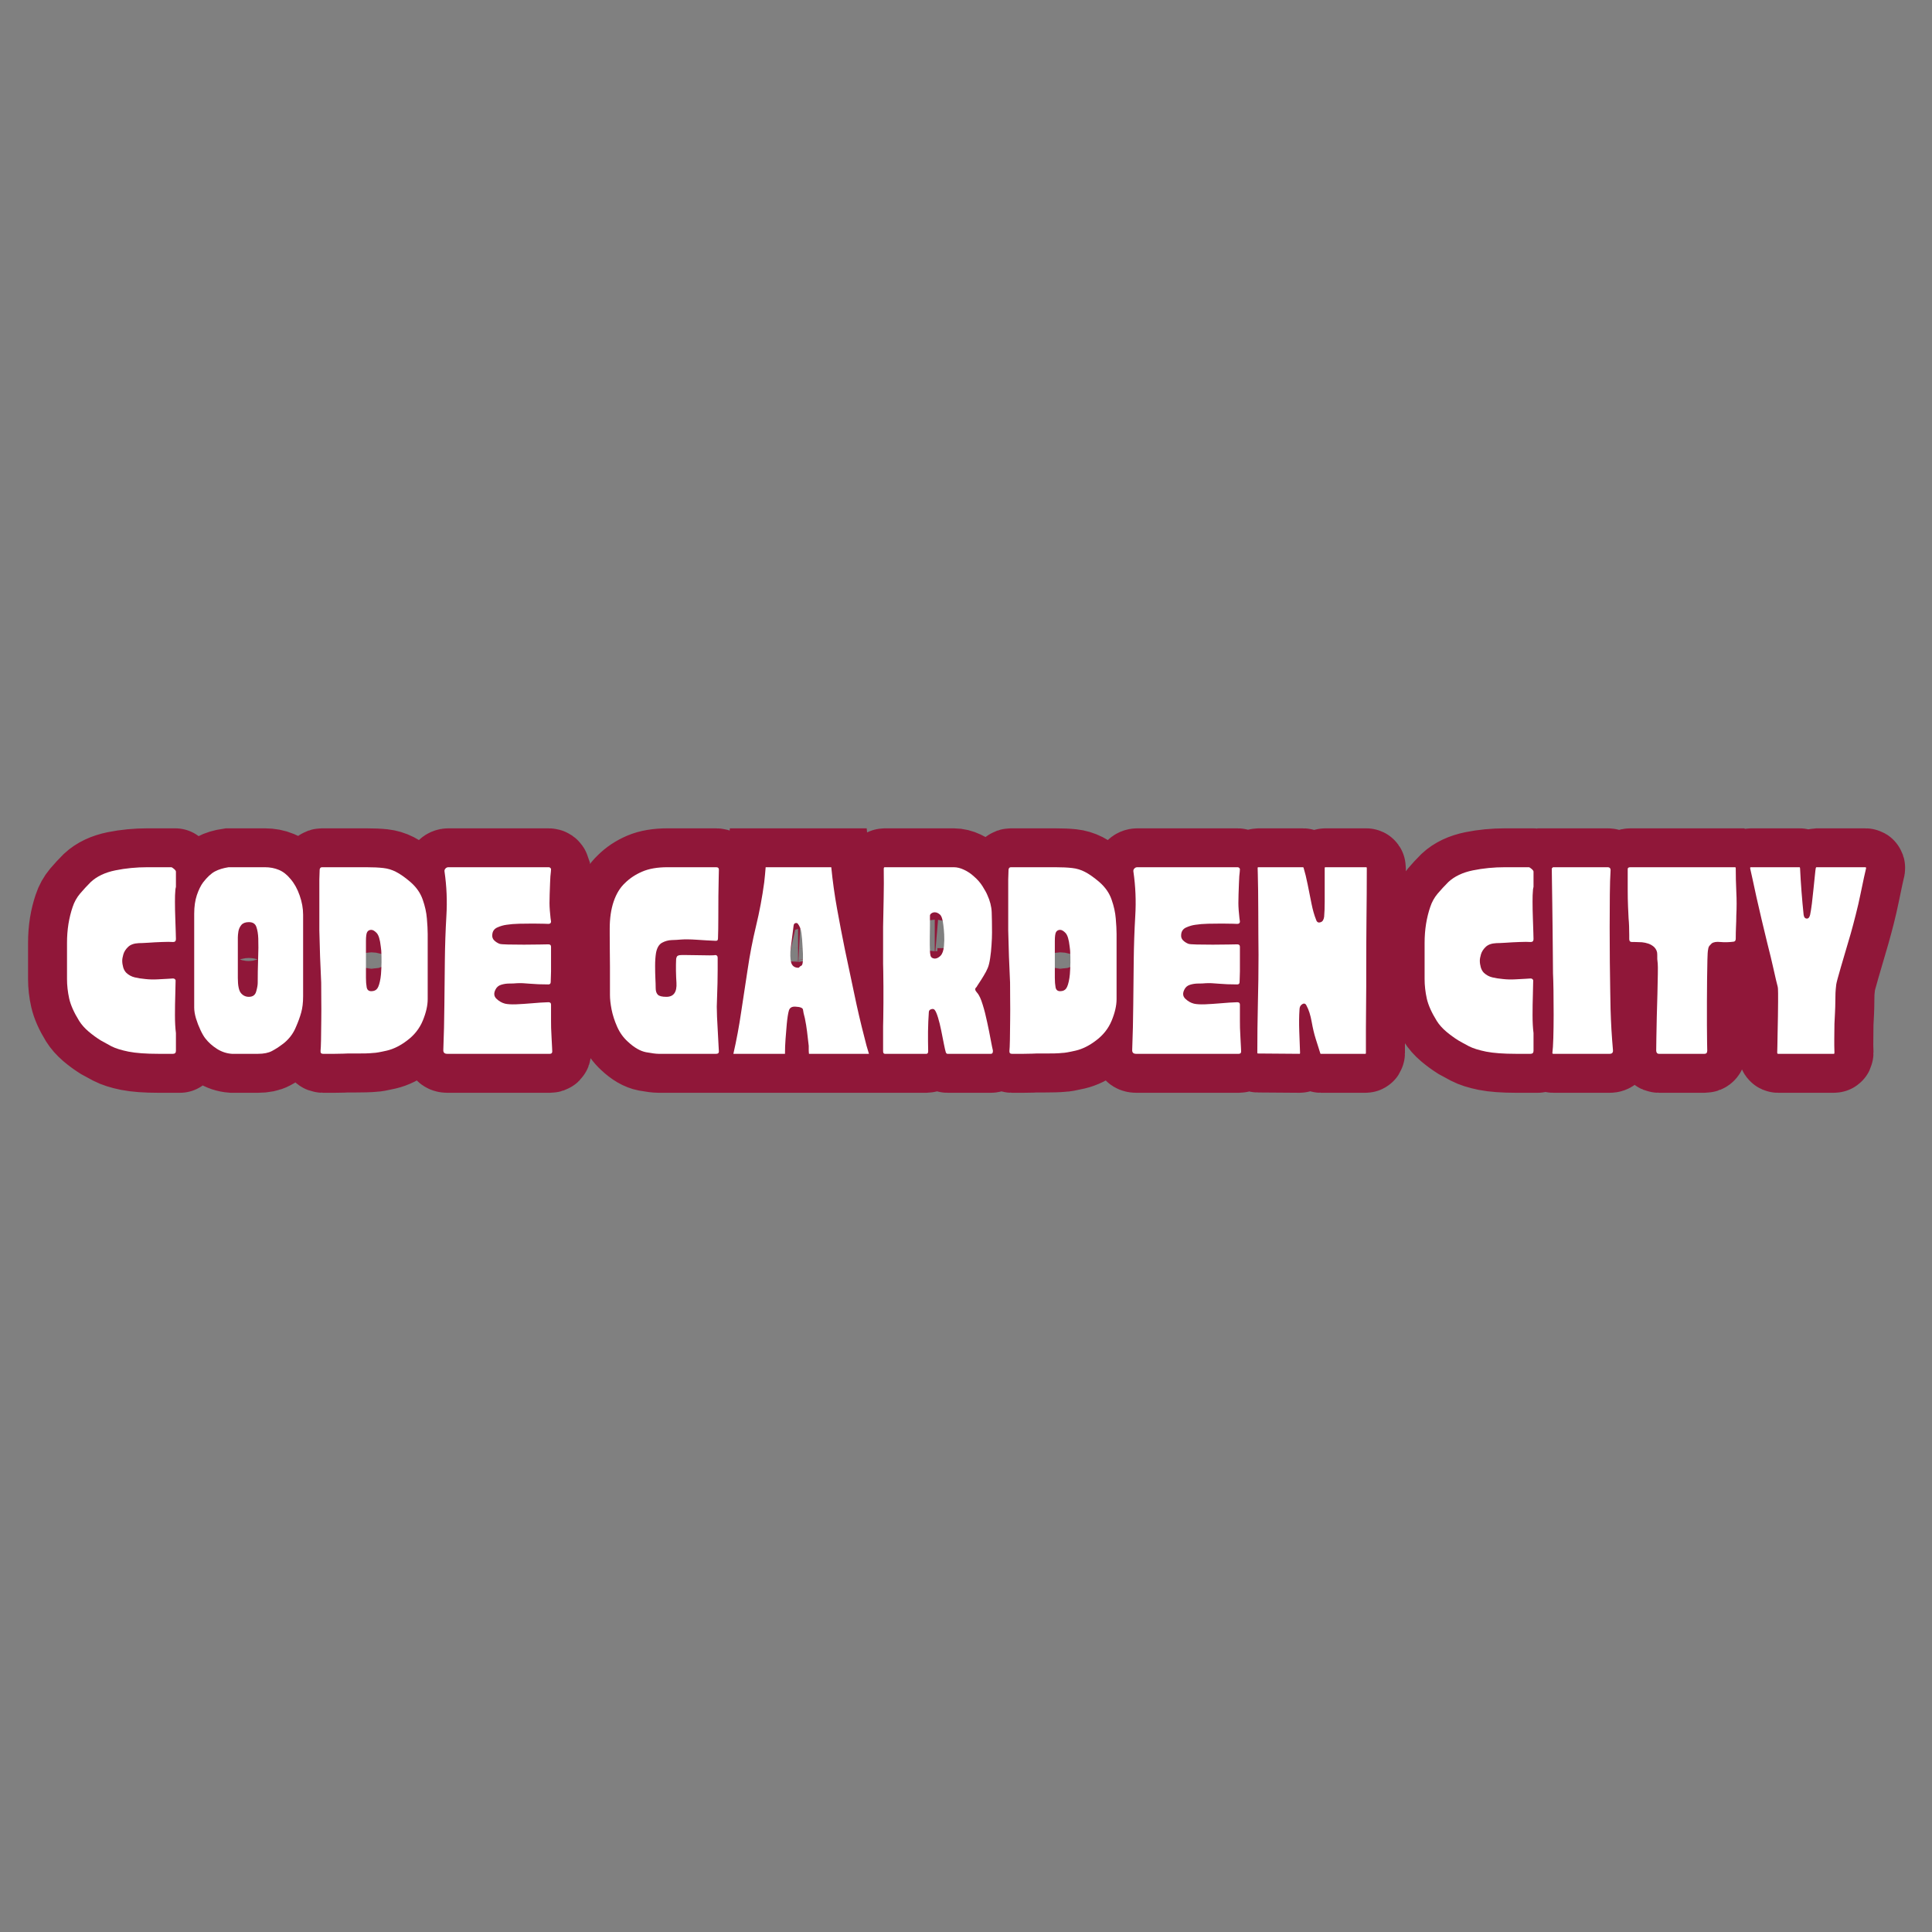<svg xmlns="http://www.w3.org/2000/svg" xmlns:xlink="http://www.w3.org/1999/xlink" width="500" zoomAndPan="magnify" viewBox="0 0 375 375" height="500" preserveAspectRatio="xMidYMid meet" version="1.0"><rect x="0" y="0" width="375" height="375" fill="#808080" stroke="none"/><defs><g/></defs><path stroke-linecap="butt" transform="matrix(1.228, 0, 0, 1.228, 11.492, 148.061)" fill="none" stroke-linejoin="miter" d="M 18.403 34.371 C 18.403 34.873 18.384 35.64 18.346 36.671 C 18.314 37.701 18.298 38.773 18.298 39.887 C 18.298 40.994 18.349 41.935 18.447 42.715 L 18.447 45.53 C 18.447 45.845 18.292 46.001 17.98 46.001 C 17.98 46.001 18.085 46.001 18.298 46.001 C 18.521 46.001 18.715 46.001 18.883 46.001 C 19.058 46.001 19.122 46.001 19.077 46.001 C 19.033 46.001 18.75 46.001 18.231 46.001 C 17.719 46.001 16.866 46.001 15.677 46.001 C 13.708 46.001 12.136 45.886 10.962 45.657 C 9.792 45.419 8.882 45.129 8.223 44.786 C 7.568 44.436 7.018 44.137 6.575 43.895 C 5.92 43.481 5.277 43.011 4.654 42.486 C 4.027 41.951 3.528 41.385 3.152 40.79 C 2.344 39.48 1.823 38.299 1.584 37.253 C 1.349 36.209 1.231 35.185 1.231 34.186 L 1.231 28.508 C 1.231 28.508 1.231 28.597 1.231 28.772 C 1.231 28.94 1.231 29.103 1.231 29.265 C 1.231 29.418 1.231 29.456 1.231 29.379 C 1.231 29.303 1.231 28.998 1.231 28.463 C 1.231 27.433 1.307 26.43 1.46 25.463 C 1.619 24.493 1.842 23.599 2.122 22.785 C 2.376 22.005 2.764 21.302 3.289 20.679 C 3.824 20.052 4.39 19.441 4.985 18.847 C 5.955 17.946 7.253 17.332 8.879 17.002 C 10.504 16.674 12.19 16.512 13.937 16.512 C 15.289 16.512 16.291 16.512 16.949 16.512 C 17.604 16.512 18.018 16.512 18.183 16.512 C 18.358 16.512 18.397 16.512 18.298 16.512 C 18.206 16.512 18.082 16.512 17.923 16.512 C 17.77 16.512 17.693 16.512 17.693 16.512 C 17.783 16.512 17.932 16.598 18.139 16.772 C 18.346 16.941 18.447 17.087 18.447 17.208 L 18.447 19.601 C 18.416 19.725 18.39 19.849 18.368 19.979 C 18.352 20.1 18.346 20.224 18.346 20.345 C 18.314 20.628 18.298 21.169 18.298 21.97 C 18.298 22.766 18.314 23.615 18.346 24.525 C 18.384 25.432 18.409 26.214 18.425 26.869 C 18.441 27.528 18.447 27.856 18.447 27.856 C 18.447 28.167 18.307 28.323 18.024 28.323 C 17.582 28.295 16.987 28.295 16.24 28.323 C 15.489 28.355 14.76 28.393 14.051 28.438 C 13.348 28.485 12.861 28.508 12.588 28.508 C 11.831 28.54 11.268 28.734 10.892 29.093 C 10.517 29.449 10.266 29.844 10.135 30.27 C 10.014 30.69 9.954 31.027 9.954 31.279 C 9.954 31.622 10.008 31.972 10.113 32.331 C 10.227 32.691 10.396 32.98 10.619 33.2 C 10.991 33.543 11.427 33.782 11.923 33.913 C 12.425 34.033 12.992 34.126 13.615 34.186 C 14.242 34.247 14.885 34.262 15.54 34.231 C 16.195 34.202 16.749 34.17 17.2 34.142 C 17.649 34.11 17.91 34.094 17.98 34.094 C 18.193 34.094 18.333 34.186 18.403 34.371 Z M 38.555 24.01 C 38.555 24.414 38.555 25.047 38.555 25.909 C 38.555 26.771 38.555 27.741 38.555 28.816 C 38.555 29.892 38.555 30.979 38.555 32.08 C 38.555 33.171 38.555 34.148 38.555 35.01 C 38.555 35.866 38.555 36.496 38.555 36.9 C 38.555 37.898 38.45 38.761 38.247 39.486 C 38.046 40.205 37.792 40.921 37.48 41.639 C 37.226 42.263 36.901 42.823 36.507 43.31 C 36.115 43.79 35.705 44.188 35.269 44.499 C 34.735 44.903 34.185 45.256 33.621 45.552 C 33.065 45.851 32.33 46.001 31.423 46.001 C 31.299 46.001 31.026 46.001 30.599 46.001 C 30.179 46.001 29.718 46.001 29.212 46.001 C 28.716 46.001 28.284 46.001 27.908 46.001 C 27.536 46.001 27.332 46.001 27.301 46.001 C 26.454 45.94 25.665 45.676 24.931 45.209 C 24.199 44.738 23.598 44.204 23.124 43.609 C 22.872 43.294 22.605 42.842 22.322 42.244 C 22.048 41.649 21.813 41.035 21.622 40.402 C 21.441 39.759 21.349 39.19 21.349 38.684 C 21.349 38.401 21.349 37.784 21.349 36.83 C 21.349 35.875 21.349 34.768 21.349 33.512 C 21.349 32.242 21.349 30.954 21.349 29.64 C 21.349 28.32 21.349 27.137 21.349 26.093 C 21.349 25.047 21.349 24.305 21.349 23.873 C 21.349 22.744 21.485 21.757 21.762 20.918 C 22.042 20.071 22.373 19.4 22.745 18.904 C 23.4 18.054 24.027 17.476 24.622 17.164 C 25.217 16.849 25.939 16.633 26.785 16.512 C 26.785 16.512 27.005 16.512 27.441 16.512 C 27.873 16.512 28.411 16.512 29.053 16.512 C 29.693 16.512 30.329 16.512 30.952 16.512 C 31.579 16.512 32.095 16.512 32.499 16.512 C 33.316 16.512 34.06 16.652 34.732 16.935 C 35.403 17.208 36.02 17.689 36.586 18.376 C 37.181 19.072 37.658 19.935 38.018 20.965 C 38.374 21.993 38.555 23.008 38.555 24.01 Z M 28.239 33.992 C 28.239 35.214 28.404 36.022 28.732 36.419 C 29.06 36.807 29.473 37.001 29.97 37.001 C 30.596 37.001 30.984 36.718 31.137 36.155 C 31.296 35.589 31.376 35.137 31.376 34.794 C 31.376 33.601 31.401 32.351 31.446 31.037 C 31.49 29.726 31.5 28.635 31.468 27.763 C 31.439 27.038 31.334 26.427 31.159 25.931 C 30.991 25.428 30.596 25.177 29.97 25.177 C 29.441 25.177 29.053 25.327 28.802 25.622 C 28.551 25.921 28.392 26.268 28.331 26.666 C 28.271 27.054 28.239 27.372 28.239 27.614 C 28.239 27.929 28.239 28.438 28.239 29.15 C 28.239 29.85 28.239 30.642 28.239 31.517 C 28.239 32.389 28.239 33.213 28.239 33.992 Z M 58.244 37.367 C 58.244 38.369 57.986 39.495 57.467 40.746 C 56.946 41.996 56.128 43.046 55.005 43.895 C 53.943 44.703 52.871 45.234 51.789 45.486 C 50.711 45.737 50.001 45.864 49.658 45.864 C 49.378 45.893 48.961 45.915 48.411 45.931 C 47.87 45.947 47.316 45.953 46.75 45.953 C 46.187 45.953 45.783 45.953 45.538 45.953 C 45.506 45.953 45.293 45.963 44.895 45.979 C 44.507 45.991 44.062 46.001 43.556 46.001 C 43.06 46.001 42.627 46.001 42.252 46.001 C 41.877 46.001 41.692 46.001 41.692 46.001 C 41.409 46.001 41.282 45.845 41.313 45.53 C 41.345 45.279 41.368 44.703 41.383 43.803 C 41.396 42.893 41.412 41.856 41.428 40.688 C 41.444 39.514 41.444 38.388 41.428 37.31 C 41.412 36.228 41.406 35.373 41.406 34.746 C 41.345 33.372 41.291 32.001 41.243 30.626 C 41.199 29.246 41.161 27.868 41.129 26.494 L 41.129 18.433 C 41.129 18.182 41.139 17.921 41.154 17.657 C 41.167 17.39 41.177 17.129 41.177 16.877 C 41.205 16.633 41.329 16.512 41.543 16.512 L 47.552 16.512 C 47.552 16.512 47.456 16.512 47.265 16.512 C 47.084 16.512 46.935 16.512 46.82 16.512 C 46.712 16.512 46.766 16.512 46.979 16.512 C 47.202 16.512 47.72 16.512 48.538 16.512 C 49.629 16.512 50.526 16.55 51.226 16.626 C 51.929 16.703 52.6 16.903 53.243 17.231 C 53.882 17.561 54.642 18.099 55.52 18.847 C 56.459 19.661 57.108 20.587 57.467 21.617 C 57.824 22.648 58.043 23.647 58.119 24.614 C 58.202 25.584 58.244 26.399 58.244 27.054 C 58.244 27.277 58.244 27.728 58.244 28.415 C 58.244 29.103 58.244 29.907 58.244 30.833 C 58.244 31.756 58.244 32.678 58.244 33.601 C 58.244 34.517 58.244 35.322 58.244 36.018 C 58.244 36.706 58.244 37.154 58.244 37.367 Z M 50.781 34.049 C 50.851 33.696 50.898 33.194 50.93 32.538 C 50.959 31.88 50.968 31.224 50.952 30.569 C 50.936 29.911 50.895 29.398 50.825 29.023 C 50.704 27.932 50.488 27.223 50.173 26.895 C 49.861 26.564 49.578 26.402 49.327 26.402 C 49.053 26.402 48.843 26.513 48.697 26.733 C 48.56 26.946 48.49 27.433 48.49 28.186 L 48.49 33.992 C 48.49 34.555 48.528 35.051 48.605 35.481 C 48.681 35.901 48.923 36.111 49.327 36.111 C 49.769 36.111 50.09 35.961 50.287 35.662 C 50.494 35.366 50.66 34.825 50.781 34.049 Z M 77.738 38.217 C 77.738 38.621 77.738 39.066 77.738 39.556 C 77.738 40.036 77.738 40.447 77.738 40.79 C 77.738 41.045 77.744 41.42 77.76 41.926 C 77.776 42.422 77.798 42.96 77.83 43.539 C 77.868 44.118 77.893 44.611 77.909 45.015 C 77.925 45.419 77.932 45.622 77.932 45.622 C 77.932 45.874 77.808 46.001 77.553 46.001 L 61.332 46.001 C 60.89 46.001 60.683 45.781 60.715 45.349 C 60.814 42.998 60.871 40.644 60.887 38.283 C 60.903 35.926 60.925 33.559 60.954 31.186 C 60.986 28.874 61.068 26.545 61.208 24.204 C 61.351 21.853 61.253 19.521 60.909 17.208 C 60.878 17.017 60.925 16.855 61.046 16.715 C 61.17 16.578 61.326 16.512 61.517 16.512 L 77.359 16.512 C 77.55 16.512 77.677 16.601 77.738 16.785 C 77.738 16.817 77.731 16.957 77.715 17.208 C 77.699 17.46 77.677 17.714 77.645 17.965 C 77.645 18.118 77.629 18.474 77.601 19.041 C 77.569 19.604 77.547 20.192 77.531 20.803 C 77.515 21.407 77.509 21.866 77.509 22.177 C 77.509 22.489 77.524 22.877 77.553 23.332 C 77.585 23.784 77.623 24.188 77.668 24.547 C 77.715 24.907 77.738 25.085 77.738 25.085 C 77.738 25.336 77.598 25.463 77.314 25.463 C 77.314 25.463 77.089 25.454 76.637 25.441 C 76.188 25.425 75.609 25.416 74.897 25.416 C 74.197 25.416 73.472 25.425 72.724 25.441 C 71.977 25.454 71.305 25.508 70.707 25.6 C 70.236 25.661 69.747 25.804 69.244 26.023 C 68.748 26.246 68.484 26.637 68.452 27.203 C 68.423 27.547 68.525 27.837 68.764 28.072 C 68.999 28.301 69.273 28.476 69.587 28.6 C 69.74 28.667 70.189 28.711 70.936 28.724 C 71.693 28.74 72.536 28.75 73.468 28.75 C 74.407 28.75 75.24 28.74 75.975 28.724 C 76.713 28.711 77.162 28.702 77.314 28.702 C 77.598 28.702 77.738 28.826 77.738 29.068 L 77.738 32.961 C 77.738 33.305 77.731 33.601 77.715 33.855 C 77.699 34.107 77.693 34.374 77.693 34.654 C 77.693 34.908 77.566 35.032 77.314 35.032 C 76.223 35.032 75.253 34.994 74.407 34.918 C 73.567 34.835 72.88 34.806 72.346 34.838 C 72.002 34.87 71.601 34.883 71.143 34.883 C 70.695 34.883 70.265 34.95 69.861 35.08 C 69.457 35.201 69.158 35.449 68.967 35.824 C 68.655 36.419 68.7 36.909 69.107 37.3 C 69.517 37.689 69.972 37.949 70.469 38.077 C 70.879 38.169 71.468 38.201 72.231 38.169 C 72.994 38.14 73.831 38.086 74.738 38.01 C 75.648 37.927 76.503 37.87 77.314 37.838 C 77.598 37.838 77.738 37.962 77.738 38.217 Z M 103.941 38.547 C 103.941 38.859 103.957 39.39 103.988 40.138 C 104.017 40.886 104.055 41.684 104.103 42.53 C 104.154 43.37 104.198 44.095 104.227 44.706 C 104.259 45.317 104.275 45.622 104.275 45.622 C 104.275 45.874 104.132 46.001 103.848 46.001 C 103.848 46.001 103.575 46.001 103.024 46.001 C 102.484 46.001 101.806 46.001 100.989 46.001 C 100.181 46.001 99.334 46.001 98.46 46.001 C 97.582 46.001 96.799 46.001 96.112 46.001 C 95.425 46.001 94.97 46.001 94.75 46.001 C 94.343 46.001 93.681 45.915 92.756 45.75 C 91.833 45.571 90.873 45.015 89.874 44.076 C 89.155 43.421 88.595 42.632 88.191 41.706 C 87.784 40.784 87.494 39.88 87.319 38.993 C 87.151 38.102 87.068 37.342 87.068 36.715 C 87.068 36.372 87.068 35.789 87.068 34.965 C 87.068 34.132 87.068 33.225 87.068 32.239 C 87.068 31.256 87.055 30.302 87.033 29.379 C 87.017 28.454 87.011 27.697 87.011 27.098 C 87.011 26.504 87.011 26.208 87.011 26.208 C 87.011 24.582 87.221 23.154 87.64 21.926 C 88.067 20.688 88.671 19.712 89.447 18.996 C 90.204 18.239 91.111 17.638 92.174 17.186 C 93.233 16.734 94.563 16.512 96.156 16.512 C 96.156 16.512 96.414 16.512 96.923 16.512 C 97.442 16.512 98.084 16.512 98.848 16.512 C 99.617 16.512 100.384 16.512 101.148 16.512 C 101.921 16.512 102.56 16.512 103.072 16.512 C 103.591 16.512 103.848 16.512 103.848 16.512 C 104.132 16.512 104.275 16.633 104.275 16.877 C 104.275 16.877 104.265 17.278 104.249 18.08 C 104.236 18.872 104.221 19.858 104.205 21.032 C 104.189 22.2 104.182 23.396 104.182 24.614 C 104.182 25.836 104.167 26.885 104.135 27.763 C 104.135 28.046 103.995 28.167 103.712 28.129 C 102.865 28.101 101.892 28.046 100.795 27.97 C 99.703 27.894 98.829 27.887 98.173 27.948 C 97.83 27.976 97.381 27.999 96.834 28.015 C 96.29 28.031 95.775 28.171 95.288 28.438 C 94.808 28.705 94.486 29.246 94.324 30.054 C 94.235 30.649 94.187 31.323 94.187 32.08 C 94.187 32.828 94.203 33.464 94.235 33.992 C 94.264 34.616 94.28 35.16 94.28 35.618 C 94.28 36.066 94.391 36.41 94.61 36.648 C 94.833 36.884 95.288 37.001 95.975 37.001 C 97.127 37.001 97.658 36.251 97.566 34.746 C 97.534 34.282 97.512 33.674 97.496 32.926 C 97.48 32.172 97.489 31.543 97.518 31.037 C 97.518 30.948 97.556 30.817 97.632 30.649 C 97.709 30.474 97.954 30.385 98.367 30.385 C 98.396 30.385 98.676 30.385 99.201 30.385 C 99.735 30.385 100.34 30.394 101.011 30.407 C 101.682 30.423 102.28 30.432 102.808 30.432 C 103.343 30.432 103.629 30.416 103.667 30.385 C 103.941 30.385 104.077 30.528 104.077 30.808 C 104.077 31.123 104.077 31.441 104.077 31.772 C 104.077 32.099 104.077 32.421 104.077 32.732 C 104.077 33.54 104.071 34.227 104.055 34.794 C 104.039 35.357 104.027 35.923 104.011 36.486 C 103.995 37.043 103.972 37.73 103.941 38.547 Z M 127.284 43.424 C 127.383 43.86 127.494 44.289 127.615 44.719 C 127.739 45.139 127.863 45.565 127.993 46.001 L 118.517 46.001 C 118.485 45.778 118.469 45.568 118.469 45.371 C 118.469 45.164 118.469 44.951 118.469 44.728 C 118.377 43.86 118.294 43.103 118.218 42.463 C 118.141 41.821 118.024 41.124 117.861 40.367 C 117.709 39.779 117.613 39.336 117.575 39.041 C 117.546 38.741 117.142 38.579 116.363 38.547 C 115.797 38.516 115.45 38.726 115.323 39.177 C 115.199 39.626 115.094 40.338 115.001 41.305 C 114.941 42.091 114.877 42.88 114.817 43.666 C 114.757 44.442 114.725 45.221 114.725 46.001 L 106.565 46.001 C 107.061 43.809 107.472 41.601 107.799 39.371 C 108.127 37.135 108.467 34.908 108.817 32.688 C 109.161 30.375 109.606 28.085 110.147 25.816 C 110.697 23.552 111.127 21.245 111.442 18.904 C 111.531 18.086 111.607 17.288 111.671 16.512 L 122.041 16.512 C 122.254 18.723 122.557 20.911 122.945 23.071 C 123.342 25.231 123.759 27.372 124.192 29.494 C 124.698 31.803 125.191 34.135 125.671 36.486 C 126.158 38.831 126.695 41.143 127.284 43.424 Z M 116.077 25.75 C 115.924 27.022 115.784 28.158 115.654 29.15 C 115.53 30.133 115.539 30.916 115.676 31.495 C 115.822 32.067 116.191 32.37 116.786 32.401 C 116.818 32.401 116.834 32.401 116.834 32.401 C 116.894 32.401 116.955 32.363 117.015 32.287 C 117.085 32.211 117.149 32.157 117.209 32.125 C 117.394 32.087 117.499 31.873 117.531 31.485 C 117.562 31.094 117.569 30.645 117.553 30.133 C 117.537 29.615 117.515 29.169 117.486 28.794 C 117.454 28.167 117.4 27.544 117.324 26.917 C 117.247 26.29 117.053 25.791 116.742 25.416 C 116.643 25.327 116.516 25.301 116.363 25.349 C 116.21 25.393 116.115 25.527 116.077 25.75 Z M 145.989 38.261 C 146.244 39.079 146.476 39.995 146.689 41.01 C 146.912 42.024 147.096 42.953 147.249 43.803 C 147.411 44.642 147.519 45.202 147.583 45.486 C 147.611 45.829 147.506 46.001 147.261 46.001 L 140.416 46.001 C 140.285 46.001 140.19 45.905 140.129 45.715 C 140.069 45.501 139.973 45.072 139.843 44.433 C 139.722 43.79 139.579 43.087 139.42 42.327 C 139.267 41.554 139.095 40.863 138.905 40.253 C 138.72 39.642 138.548 39.247 138.389 39.063 C 138.268 38.904 138.081 38.866 137.829 38.948 C 137.575 39.025 137.451 39.19 137.451 39.441 C 137.39 40.408 137.352 41.417 137.336 42.463 C 137.32 43.507 137.327 44.547 137.359 45.578 C 137.359 45.858 137.266 46.001 137.085 46.001 L 130.513 46.001 C 130.331 46.001 130.239 45.858 130.239 45.578 L 130.239 41.639 C 130.239 41.487 130.246 41.073 130.261 40.402 C 130.277 39.721 130.284 38.932 130.284 38.032 C 130.284 37.125 130.284 36.216 130.284 35.309 C 130.284 34.399 130.277 33.617 130.261 32.961 C 130.246 32.306 130.239 31.915 130.239 31.794 L 130.239 25.931 C 130.268 24.43 130.3 22.906 130.331 21.363 C 130.36 19.814 130.36 18.29 130.331 16.785 C 130.331 16.601 130.376 16.512 130.468 16.512 L 141.399 16.512 C 141.927 16.512 142.471 16.645 143.037 16.912 C 143.603 17.17 144.115 17.523 144.583 17.965 C 145.146 18.43 145.61 18.952 145.967 19.534 C 146.326 20.113 146.568 20.558 146.689 20.873 C 147.131 21.802 147.366 22.715 147.398 23.609 C 147.43 24.503 147.443 25.575 147.443 26.825 C 147.443 27.382 147.421 28.031 147.376 28.772 C 147.328 29.503 147.258 30.197 147.16 30.855 C 147.067 31.511 146.943 32.026 146.791 32.401 C 146.632 32.774 146.409 33.197 146.129 33.671 C 145.846 34.135 145.585 34.542 145.35 34.883 C 145.121 35.226 145.006 35.414 145.006 35.446 C 144.974 35.446 144.962 35.446 144.962 35.446 C 144.962 35.446 144.962 35.462 144.962 35.49 C 144.707 35.681 144.745 35.958 145.076 36.314 C 145.404 36.674 145.709 37.323 145.989 38.261 Z M 139.843 28.979 C 139.913 28.32 139.926 27.722 139.888 27.181 C 139.859 26.631 139.811 26.103 139.751 25.6 C 139.659 24.76 139.48 24.223 139.213 23.987 C 138.946 23.749 138.672 23.631 138.389 23.631 C 138.205 23.631 138.033 23.688 137.874 23.803 C 137.721 23.911 137.645 24.026 137.645 24.146 C 137.645 24.337 137.645 24.573 137.645 24.856 C 137.645 25.139 137.645 25.416 137.645 25.692 C 137.645 26.195 137.639 26.863 137.623 27.697 C 137.607 28.52 137.613 29.198 137.645 29.732 C 137.645 29.946 137.677 30.194 137.737 30.477 C 137.798 30.76 138.014 30.916 138.389 30.948 C 138.701 30.948 139.006 30.798 139.305 30.499 C 139.601 30.203 139.783 29.694 139.843 28.979 Z M 167.134 37.367 C 167.134 38.369 166.876 39.495 166.358 40.746 C 165.836 41.996 165.019 43.046 163.896 43.895 C 162.833 44.703 161.761 45.234 160.68 45.486 C 159.601 45.737 158.892 45.864 158.548 45.864 C 158.268 45.893 157.852 45.915 157.301 45.931 C 156.76 45.947 156.207 45.953 155.641 45.953 C 155.078 45.953 154.674 45.953 154.429 45.953 C 154.397 45.953 154.184 45.963 153.786 45.979 C 153.398 45.991 152.953 46.001 152.447 46.001 C 151.95 46.001 151.518 46.001 151.142 46.001 C 150.767 46.001 150.583 46.001 150.583 46.001 C 150.299 46.001 150.172 45.845 150.204 45.53 C 150.236 45.279 150.258 44.703 150.274 43.803 C 150.287 42.893 150.303 41.856 150.319 40.688 C 150.334 39.514 150.334 38.388 150.319 37.31 C 150.303 36.228 150.296 35.373 150.296 34.746 C 150.236 33.372 150.182 32.001 150.134 30.626 C 150.09 29.246 150.051 27.868 150.02 26.494 L 150.02 18.433 C 150.02 18.182 150.029 17.921 150.045 17.657 C 150.058 17.39 150.067 17.129 150.067 16.877 C 150.096 16.633 150.22 16.512 150.433 16.512 L 156.442 16.512 C 156.442 16.512 156.347 16.512 156.156 16.512 C 155.975 16.512 155.825 16.512 155.711 16.512 C 155.602 16.512 155.657 16.512 155.87 16.512 C 156.092 16.512 156.611 16.512 157.428 16.512 C 158.52 16.512 159.417 16.55 160.116 16.626 C 160.82 16.703 161.491 16.903 162.133 17.231 C 162.773 17.561 163.533 18.099 164.411 18.847 C 165.349 19.661 165.998 20.587 166.358 21.617 C 166.714 22.648 166.934 23.647 167.01 24.614 C 167.093 25.584 167.134 26.399 167.134 27.054 C 167.134 27.277 167.134 27.728 167.134 28.415 C 167.134 29.103 167.134 29.907 167.134 30.833 C 167.134 31.756 167.134 32.678 167.134 33.601 C 167.134 34.517 167.134 35.322 167.134 36.018 C 167.134 36.706 167.134 37.154 167.134 37.367 Z M 159.671 34.049 C 159.741 33.696 159.789 33.194 159.821 32.538 C 159.849 31.88 159.859 31.224 159.843 30.569 C 159.827 29.911 159.786 29.398 159.716 29.023 C 159.595 27.932 159.378 27.223 159.064 26.895 C 158.752 26.564 158.469 26.402 158.217 26.402 C 157.944 26.402 157.734 26.513 157.587 26.733 C 157.451 26.946 157.381 27.433 157.381 28.186 L 157.381 33.992 C 157.381 34.555 157.419 35.051 157.495 35.481 C 157.572 35.901 157.813 36.111 158.217 36.111 C 158.66 36.111 158.981 35.961 159.178 35.662 C 159.385 35.366 159.55 34.825 159.671 34.049 Z M 186.628 38.217 C 186.628 38.621 186.628 39.066 186.628 39.556 C 186.628 40.036 186.628 40.447 186.628 40.79 C 186.628 41.045 186.634 41.42 186.65 41.926 C 186.666 42.422 186.689 42.96 186.72 43.539 C 186.759 44.118 186.784 44.611 186.8 45.015 C 186.816 45.419 186.822 45.622 186.822 45.622 C 186.822 45.874 186.698 46.001 186.444 46.001 L 170.223 46.001 C 169.781 46.001 169.574 45.781 169.606 45.349 C 169.704 42.998 169.762 40.644 169.778 38.283 C 169.794 35.926 169.816 33.559 169.844 31.186 C 169.876 28.874 169.959 26.545 170.099 24.204 C 170.242 21.853 170.143 19.521 169.8 17.208 C 169.768 17.017 169.816 16.855 169.937 16.715 C 170.061 16.578 170.217 16.512 170.407 16.512 L 186.25 16.512 C 186.44 16.512 186.568 16.601 186.628 16.785 C 186.628 16.817 186.622 16.957 186.606 17.208 C 186.59 17.46 186.568 17.714 186.536 17.965 C 186.536 18.118 186.52 18.474 186.491 19.041 C 186.46 19.604 186.437 20.192 186.421 20.803 C 186.405 21.407 186.399 21.866 186.399 22.177 C 186.399 22.489 186.415 22.877 186.444 23.332 C 186.475 23.784 186.514 24.188 186.558 24.547 C 186.606 24.907 186.628 25.085 186.628 25.085 C 186.628 25.336 186.488 25.463 186.205 25.463 C 186.205 25.463 185.979 25.454 185.527 25.441 C 185.079 25.425 184.5 25.416 183.787 25.416 C 183.088 25.416 182.362 25.425 181.615 25.441 C 180.867 25.454 180.196 25.508 179.598 25.6 C 179.127 25.661 178.637 25.804 178.134 26.023 C 177.638 26.246 177.374 26.637 177.342 27.203 C 177.314 27.547 177.416 27.837 177.654 28.072 C 177.89 28.301 178.163 28.476 178.478 28.6 C 178.631 28.667 179.079 28.711 179.827 28.724 C 180.584 28.74 181.427 28.75 182.359 28.75 C 183.297 28.75 184.131 28.74 184.866 28.724 C 185.604 28.711 186.052 28.702 186.205 28.702 C 186.488 28.702 186.628 28.826 186.628 29.068 L 186.628 32.961 C 186.628 33.305 186.622 33.601 186.606 33.855 C 186.59 34.107 186.584 34.374 186.584 34.654 C 186.584 34.908 186.456 35.032 186.205 35.032 C 185.114 35.032 184.144 34.994 183.297 34.918 C 182.458 34.835 181.771 34.806 181.236 34.838 C 180.893 34.87 180.492 34.883 180.034 34.883 C 179.585 34.883 179.156 34.95 178.752 35.08 C 178.348 35.201 178.049 35.449 177.858 35.824 C 177.546 36.419 177.59 36.909 177.998 37.3 C 178.408 37.689 178.863 37.949 179.359 38.077 C 179.77 38.169 180.358 38.201 181.122 38.169 C 181.885 38.14 182.722 38.086 183.628 38.01 C 184.538 37.927 185.394 37.87 186.205 37.838 C 186.488 37.838 186.628 37.962 186.628 38.217 Z M 206.603 32.596 C 206.603 33.343 206.603 34.256 206.603 35.331 C 206.603 36.407 206.593 37.533 206.58 38.706 C 206.564 39.884 206.555 40.987 206.555 42.015 C 206.555 43.046 206.555 43.914 206.555 44.614 C 206.555 45.317 206.555 45.734 206.555 45.864 C 206.555 45.953 206.526 46.001 206.466 46.001 L 199.423 46.001 C 199.362 46.001 199.334 45.969 199.334 45.909 C 199.21 45.533 199.092 45.161 198.977 44.786 C 198.869 44.404 198.755 44.029 198.634 43.653 C 198.382 42.874 198.16 41.964 197.969 40.917 C 197.788 39.864 197.524 39.025 197.18 38.398 C 197.021 38.054 196.792 37.972 196.493 38.147 C 196.197 38.315 196.047 38.605 196.047 39.018 C 195.987 40.017 195.978 41.159 196.025 42.441 C 196.07 43.723 196.108 44.862 196.14 45.864 C 196.14 45.953 196.108 46.001 196.047 46.001 L 189.488 45.953 C 189.428 45.953 189.396 45.925 189.396 45.864 C 189.396 43.268 189.428 40.688 189.488 38.124 C 189.548 35.56 189.58 32.98 189.58 30.385 C 189.58 29.507 189.571 28.476 189.555 27.296 C 189.542 26.103 189.533 24.891 189.533 23.653 C 189.533 22.419 189.526 21.261 189.51 20.186 C 189.494 19.111 189.478 18.242 189.466 17.587 C 189.45 16.932 189.44 16.601 189.44 16.601 C 189.44 16.54 189.472 16.512 189.533 16.512 L 196.607 16.512 C 196.639 16.512 196.674 16.54 196.712 16.601 C 196.925 17.32 197.129 18.185 197.329 19.2 C 197.536 20.214 197.74 21.232 197.947 22.247 C 198.153 23.262 198.398 24.115 198.678 24.811 C 198.802 25.215 199.05 25.336 199.423 25.177 C 199.706 25.085 199.878 24.805 199.938 24.34 C 200.002 23.685 200.03 22.887 200.03 21.948 C 200.03 21.01 200.03 20.055 200.03 19.085 C 200.03 18.118 200.03 17.304 200.03 16.648 C 200.03 16.556 200.065 16.512 200.135 16.512 L 206.603 16.512 C 206.663 16.512 206.695 16.556 206.695 16.648 C 206.695 16.677 206.695 16.709 206.695 16.741 C 206.695 19.397 206.679 22.044 206.647 24.684 C 206.618 27.324 206.603 29.962 206.603 32.596 Z M 232.996 34.371 C 232.996 34.873 232.977 35.64 232.939 36.671 C 232.907 37.701 232.892 38.773 232.892 39.887 C 232.892 40.994 232.942 41.935 233.041 42.715 L 233.041 45.53 C 233.041 45.845 232.885 46.001 232.573 46.001 C 232.573 46.001 232.678 46.001 232.892 46.001 C 233.114 46.001 233.308 46.001 233.477 46.001 C 233.652 46.001 233.715 46.001 233.671 46.001 C 233.626 46.001 233.343 46.001 232.825 46.001 C 232.313 46.001 231.46 46.001 230.27 46.001 C 228.301 46.001 226.73 45.886 225.556 45.657 C 224.388 45.419 223.475 45.129 222.82 44.786 C 222.162 44.436 221.611 44.137 221.169 43.895 C 220.514 43.481 219.871 43.011 219.248 42.486 C 218.621 41.951 218.121 41.385 217.746 40.79 C 216.938 39.48 216.416 38.299 216.178 37.253 C 215.942 36.209 215.825 35.185 215.825 34.186 L 215.825 28.508 C 215.825 28.508 215.825 28.597 215.825 28.772 C 215.825 28.94 215.825 29.103 215.825 29.265 C 215.825 29.418 215.825 29.456 215.825 29.379 C 215.825 29.303 215.825 28.998 215.825 28.463 C 215.825 27.433 215.901 26.43 216.054 25.463 C 216.213 24.493 216.435 23.599 216.715 22.785 C 216.97 22.005 217.358 21.302 217.886 20.679 C 218.417 20.052 218.984 19.441 219.578 18.847 C 220.549 17.946 221.847 17.332 223.472 17.002 C 225.098 16.674 226.784 16.512 228.53 16.512 C 229.882 16.512 230.884 16.512 231.543 16.512 C 232.198 16.512 232.612 16.512 232.777 16.512 C 232.955 16.512 232.993 16.512 232.892 16.512 C 232.802 16.512 232.675 16.512 232.516 16.512 C 232.363 16.512 232.287 16.512 232.287 16.512 C 232.376 16.512 232.526 16.598 232.732 16.772 C 232.939 16.941 233.041 17.087 233.041 17.208 L 233.041 19.601 C 233.009 19.725 232.984 19.849 232.961 19.979 C 232.946 20.1 232.939 20.224 232.939 20.345 C 232.907 20.628 232.892 21.169 232.892 21.97 C 232.892 22.766 232.907 23.615 232.939 24.525 C 232.977 25.432 233.003 26.214 233.019 26.869 C 233.035 27.528 233.041 27.856 233.041 27.856 C 233.041 28.167 232.901 28.323 232.618 28.323 C 232.176 28.295 231.581 28.295 230.833 28.323 C 230.083 28.355 229.354 28.393 228.645 28.438 C 227.945 28.485 227.455 28.508 227.181 28.508 C 226.424 28.54 225.861 28.734 225.486 29.093 C 225.11 29.449 224.859 29.844 224.729 30.27 C 224.608 30.69 224.547 31.027 224.547 31.279 C 224.547 31.622 224.601 31.972 224.706 32.331 C 224.821 32.691 224.99 32.98 225.212 33.2 C 225.584 33.543 226.02 33.782 226.516 33.913 C 227.019 34.033 227.585 34.126 228.209 34.186 C 228.836 34.247 229.478 34.262 230.133 34.231 C 230.789 34.202 231.342 34.17 231.794 34.142 C 232.243 34.11 232.503 34.094 232.573 34.094 C 232.787 34.094 232.927 34.186 232.996 34.371 Z M 236.127 16.512 L 244.757 16.512 C 245.101 16.512 245.257 16.696 245.228 17.072 C 245.158 17.978 245.117 19.232 245.101 20.825 C 245.085 22.413 245.078 24.14 245.078 26.001 C 245.078 27.862 245.085 29.678 245.101 31.45 C 245.117 33.213 245.139 34.765 245.171 36.111 C 245.209 37.453 245.228 38.392 245.228 38.926 C 245.257 40.017 245.304 41.102 245.365 42.177 C 245.425 43.252 245.502 44.34 245.594 45.438 C 245.622 45.813 245.451 46.001 245.078 46.001 L 236.171 46.001 C 236.05 46.001 236.003 45.925 236.034 45.772 C 236.095 45.358 236.139 44.608 236.171 43.516 C 236.203 42.425 236.216 41.201 236.216 39.842 C 236.216 38.474 236.209 37.192 236.194 35.996 C 236.178 34.787 236.155 33.874 236.127 33.248 C 236.127 32.5 236.117 31.514 236.101 30.292 C 236.089 29.074 236.073 27.76 236.057 26.354 C 236.041 24.945 236.028 23.574 236.012 22.247 C 235.996 20.918 235.98 19.753 235.964 18.754 C 235.952 17.755 235.942 17.068 235.942 16.693 C 235.974 16.664 236.034 16.601 236.127 16.512 Z M 265.002 16.601 C 265.002 17.854 265.034 19.114 265.094 20.38 C 265.164 21.64 265.164 22.896 265.094 24.146 C 265.094 24.741 265.078 25.346 265.05 25.956 C 265.018 26.564 265.002 27.184 265.002 27.811 C 265.002 28.091 264.897 28.247 264.684 28.279 C 263.927 28.371 263.23 28.387 262.587 28.323 C 261.945 28.263 261.484 28.339 261.204 28.552 C 261.14 28.616 261.038 28.718 260.892 28.864 C 260.755 29.001 260.672 29.211 260.641 29.494 C 260.58 29.745 260.542 30.292 260.526 31.142 C 260.51 31.982 260.497 32.987 260.482 34.164 C 260.466 35.331 260.459 36.546 260.459 37.816 C 260.459 39.082 260.459 40.281 260.459 41.41 C 260.459 42.53 260.466 43.469 260.482 44.226 C 260.497 44.973 260.504 45.393 260.504 45.486 C 260.504 45.829 260.364 46.001 260.081 46.001 L 252.856 46.001 C 252.611 46.001 252.475 45.845 252.446 45.53 C 252.446 45.126 252.452 44.439 252.468 43.469 C 252.484 42.502 252.506 41.404 252.535 40.186 C 252.567 38.964 252.599 37.755 252.627 36.556 C 252.659 35.35 252.681 34.313 252.697 33.442 C 252.713 32.564 252.704 32.001 252.675 31.746 C 252.611 31.275 252.589 30.805 252.605 30.34 C 252.621 29.866 252.456 29.459 252.112 29.115 C 251.829 28.87 251.527 28.695 251.196 28.587 C 250.868 28.473 250.534 28.4 250.191 28.371 C 249.787 28.339 249.418 28.323 249.09 28.323 C 248.762 28.323 248.597 28.323 248.597 28.323 C 248.317 28.323 248.174 28.167 248.174 27.856 C 248.174 27.856 248.174 27.646 248.174 27.226 C 248.174 26.799 248.167 26.329 248.151 25.816 C 248.136 25.298 248.113 24.897 248.085 24.614 C 248.046 24.181 248.011 23.552 247.98 22.728 C 247.951 21.894 247.935 21.032 247.935 20.138 C 247.935 19.247 247.935 18.481 247.935 17.838 C 247.935 17.199 247.935 16.846 247.935 16.785 C 247.935 16.601 248.075 16.512 248.358 16.512 L 264.913 16.512 C 264.913 16.512 264.926 16.518 264.957 16.534 C 264.989 16.55 265.002 16.572 265.002 16.601 Z M 277.749 16.512 L 285.489 16.512 C 285.619 16.512 285.648 16.601 285.581 16.785 C 285.549 16.916 285.454 17.339 285.294 18.054 C 285.142 18.773 284.954 19.667 284.735 20.736 C 284.518 21.796 284.27 22.88 283.99 23.987 C 283.707 25.091 283.44 26.084 283.189 26.962 C 282.6 28.991 282.078 30.782 281.62 32.331 C 281.169 33.881 280.93 34.797 280.898 35.08 C 280.838 35.576 280.796 36.003 280.771 36.362 C 280.758 36.718 280.749 37.151 280.749 37.654 C 280.749 38.248 280.733 38.853 280.704 39.464 C 280.672 40.065 280.644 40.666 280.612 41.261 C 280.612 42.015 280.605 42.775 280.59 43.539 C 280.574 44.302 280.58 45.062 280.612 45.816 C 280.612 45.94 280.58 46.001 280.52 46.001 L 271.705 46.001 C 271.612 46.001 271.568 45.94 271.568 45.816 C 271.568 45.75 271.574 45.419 271.59 44.833 C 271.606 44.238 271.622 43.52 271.638 42.68 C 271.651 41.834 271.666 40.971 271.682 40.093 C 271.698 39.215 271.705 38.439 271.705 37.768 C 271.705 37.097 271.705 36.651 271.705 36.429 C 271.705 35.872 271.682 35.509 271.638 35.341 C 271.59 35.166 271.504 34.825 271.374 34.323 C 271.313 34.103 271.17 33.483 270.951 32.468 C 270.738 31.453 270.407 30.101 269.965 28.415 C 269.691 27.258 269.405 26.055 269.106 24.811 C 268.81 23.558 268.533 22.365 268.282 21.226 C 268.03 20.081 267.817 19.104 267.642 18.296 C 267.474 17.479 267.359 16.96 267.299 16.741 C 267.267 16.588 267.299 16.512 267.391 16.512 L 275.083 16.512 C 275.143 16.512 275.175 16.572 275.175 16.693 C 275.236 17.915 275.312 19.136 275.404 20.358 C 275.503 21.57 275.614 22.788 275.735 24.01 C 275.796 24.414 275.967 24.614 276.251 24.614 C 276.502 24.614 276.674 24.414 276.766 24.01 C 276.864 23.574 276.96 22.982 277.052 22.235 C 277.144 21.477 277.227 20.704 277.303 19.909 C 277.386 19.111 277.459 18.404 277.52 17.794 C 277.583 17.183 277.628 16.801 277.66 16.648 C 277.688 16.556 277.72 16.512 277.749 16.512 Z M 277.749 16.512 " stroke="#901739" stroke-width="12.31" stroke-opacity="1" stroke-miterlimit="4"/><g fill="#ffffff" fill-opacity="1"><g transform="translate(11.569, 204.546)"><g><path d="M 22.516 -14.281 C 22.516 -13.664 22.492 -12.723 22.453 -11.453 C 22.41 -10.191 22.391 -8.879 22.391 -7.516 C 22.391 -6.148 22.453 -4.988 22.578 -4.031 L 22.578 -0.578 C 22.578 -0.191 22.383 0 22 0 C 22 0 22.129 0 22.391 0 C 22.66 0 22.898 0 23.109 0 C 23.328 0 23.406 0 23.344 0 C 23.289 0 22.945 0 22.312 0 C 21.676 0 20.629 0 19.172 0 C 16.754 0 14.828 -0.141 13.391 -0.422 C 11.953 -0.711 10.828 -1.066 10.016 -1.484 C 9.211 -1.91 8.539 -2.281 8 -2.594 C 7.195 -3.094 6.41 -3.664 5.641 -4.312 C 4.867 -4.969 4.254 -5.66 3.797 -6.391 C 2.797 -8.004 2.148 -9.453 1.859 -10.734 C 1.578 -12.023 1.438 -13.285 1.438 -14.516 L 1.438 -21.484 C 1.438 -21.484 1.438 -21.375 1.438 -21.156 C 1.438 -20.945 1.438 -20.742 1.438 -20.547 C 1.438 -20.359 1.438 -20.312 1.438 -20.406 C 1.438 -20.508 1.438 -20.883 1.438 -21.531 C 1.438 -22.801 1.531 -24.031 1.719 -25.219 C 1.914 -26.406 2.188 -27.5 2.531 -28.5 C 2.844 -29.457 3.32 -30.32 3.969 -31.094 C 4.625 -31.863 5.316 -32.613 6.047 -33.344 C 7.234 -34.445 8.82 -35.203 10.812 -35.609 C 12.812 -36.016 14.891 -36.219 17.047 -36.219 C 18.691 -36.219 19.914 -36.219 20.719 -36.219 C 21.531 -36.219 22.039 -36.219 22.25 -36.219 C 22.469 -36.219 22.516 -36.219 22.391 -36.219 C 22.273 -36.219 22.125 -36.219 21.938 -36.219 C 21.75 -36.219 21.656 -36.219 21.656 -36.219 C 21.77 -36.219 21.953 -36.109 22.203 -35.891 C 22.453 -35.68 22.578 -35.504 22.578 -35.359 L 22.578 -32.422 C 22.535 -32.266 22.504 -32.109 22.484 -31.953 C 22.461 -31.797 22.453 -31.645 22.453 -31.5 C 22.41 -31.156 22.391 -30.492 22.391 -29.516 C 22.391 -28.535 22.41 -27.488 22.453 -26.375 C 22.492 -25.258 22.523 -24.297 22.547 -23.484 C 22.566 -22.68 22.578 -22.281 22.578 -22.281 C 22.578 -21.895 22.398 -21.703 22.047 -21.703 C 21.516 -21.742 20.785 -21.742 19.859 -21.703 C 18.941 -21.672 18.051 -21.625 17.188 -21.562 C 16.32 -21.508 15.719 -21.484 15.375 -21.484 C 14.445 -21.441 13.754 -21.195 13.297 -20.75 C 12.836 -20.312 12.531 -19.832 12.375 -19.312 C 12.227 -18.801 12.156 -18.391 12.156 -18.078 C 12.156 -17.66 12.219 -17.227 12.344 -16.781 C 12.477 -16.344 12.68 -15.988 12.953 -15.719 C 13.41 -15.289 13.945 -15 14.562 -14.844 C 15.176 -14.695 15.867 -14.586 16.641 -14.516 C 17.41 -14.43 18.195 -14.41 19 -14.453 C 19.801 -14.492 20.477 -14.531 21.031 -14.562 C 21.594 -14.602 21.914 -14.625 22 -14.625 C 22.258 -14.625 22.43 -14.508 22.516 -14.281 Z M 22.516 -14.281 "/></g></g></g><g fill="#ffffff" fill-opacity="1"><g transform="translate(36.147, 204.546)"><g><path d="M 22.688 -27 C 22.688 -26.5 22.688 -25.723 22.688 -24.672 C 22.688 -23.617 22.688 -22.426 22.688 -21.094 C 22.688 -19.77 22.688 -18.438 22.688 -17.094 C 22.688 -15.75 22.688 -14.551 22.688 -13.5 C 22.688 -12.445 22.688 -11.672 22.688 -11.172 C 22.688 -9.941 22.562 -8.883 22.312 -8 C 22.062 -7.113 21.742 -6.234 21.359 -5.359 C 21.055 -4.586 20.664 -3.906 20.188 -3.312 C 19.707 -2.719 19.195 -2.227 18.656 -1.844 C 18 -1.344 17.328 -0.91 16.641 -0.547 C 15.953 -0.18 15.051 0 13.938 0 C 13.781 0 13.441 0 12.922 0 C 12.41 0 11.848 0 11.234 0 C 10.617 0 10.078 0 9.609 0 C 9.148 0 8.898 0 8.859 0 C 7.828 -0.07 6.859 -0.395 5.953 -0.969 C 5.055 -1.551 4.32 -2.207 3.75 -2.938 C 3.438 -3.32 3.109 -3.879 2.766 -4.609 C 2.422 -5.336 2.129 -6.094 1.891 -6.875 C 1.66 -7.664 1.547 -8.367 1.547 -8.984 C 1.547 -9.328 1.547 -10.082 1.547 -11.25 C 1.547 -12.426 1.547 -13.789 1.547 -15.344 C 1.547 -16.895 1.547 -18.477 1.547 -20.094 C 1.547 -21.707 1.547 -23.156 1.547 -24.438 C 1.547 -25.727 1.547 -26.641 1.547 -27.172 C 1.547 -28.555 1.719 -29.766 2.062 -30.797 C 2.414 -31.836 2.82 -32.664 3.281 -33.281 C 4.082 -34.312 4.848 -35.02 5.578 -35.406 C 6.305 -35.789 7.191 -36.062 8.234 -36.219 C 8.234 -36.219 8.5 -36.219 9.031 -36.219 C 9.57 -36.219 10.234 -36.219 11.016 -36.219 C 11.805 -36.219 12.586 -36.219 13.359 -36.219 C 14.129 -36.219 14.766 -36.219 15.266 -36.219 C 16.254 -36.219 17.16 -36.047 17.984 -35.703 C 18.816 -35.359 19.578 -34.758 20.266 -33.906 C 20.992 -33.062 21.578 -32.004 22.016 -30.734 C 22.461 -29.473 22.688 -28.227 22.688 -27 Z M 10.016 -14.734 C 10.016 -13.242 10.219 -12.258 10.625 -11.781 C 11.031 -11.301 11.539 -11.062 12.156 -11.062 C 12.914 -11.062 13.391 -11.406 13.578 -12.094 C 13.773 -12.781 13.875 -13.336 13.875 -13.766 C 13.875 -15.223 13.898 -16.754 13.953 -18.359 C 14.016 -19.973 14.023 -21.316 13.984 -22.391 C 13.953 -23.273 13.828 -24.023 13.609 -24.641 C 13.398 -25.254 12.914 -25.562 12.156 -25.562 C 11.5 -25.562 11.016 -25.379 10.703 -25.016 C 10.398 -24.648 10.207 -24.227 10.125 -23.75 C 10.051 -23.27 10.016 -22.879 10.016 -22.578 C 10.016 -22.191 10.016 -21.566 10.016 -20.703 C 10.016 -19.836 10.016 -18.863 10.016 -17.781 C 10.016 -16.707 10.016 -15.691 10.016 -14.734 Z M 10.016 -14.734 "/></g></g></g><g fill="#ffffff" fill-opacity="1"><g transform="translate(60.437, 204.546)"><g><path d="M 22.578 -10.594 C 22.578 -9.363 22.258 -7.977 21.625 -6.438 C 20.988 -4.906 19.977 -3.625 18.594 -2.594 C 17.289 -1.594 15.977 -0.938 14.656 -0.625 C 13.332 -0.32 12.457 -0.172 12.031 -0.172 C 11.688 -0.129 11.176 -0.098 10.5 -0.078 C 9.832 -0.066 9.148 -0.062 8.453 -0.062 C 7.766 -0.062 7.27 -0.062 6.969 -0.062 C 6.926 -0.062 6.664 -0.051 6.188 -0.031 C 5.707 -0.008 5.16 0 4.547 0 C 3.93 0 3.395 0 2.938 0 C 2.477 0 2.25 0 2.25 0 C 1.906 0 1.75 -0.191 1.781 -0.578 C 1.82 -0.879 1.852 -1.586 1.875 -2.703 C 1.895 -3.816 1.91 -5.094 1.922 -6.531 C 1.941 -7.969 1.941 -9.348 1.922 -10.672 C 1.91 -12.004 1.906 -13.051 1.906 -13.812 C 1.82 -15.508 1.75 -17.203 1.688 -18.891 C 1.633 -20.578 1.586 -22.266 1.547 -23.953 L 1.547 -33.859 C 1.547 -34.16 1.555 -34.473 1.578 -34.797 C 1.598 -35.129 1.609 -35.445 1.609 -35.75 C 1.648 -36.062 1.805 -36.219 2.078 -36.219 L 9.438 -36.219 C 9.438 -36.219 9.32 -36.219 9.094 -36.219 C 8.863 -36.219 8.68 -36.219 8.547 -36.219 C 8.41 -36.219 8.477 -36.219 8.75 -36.219 C 9.02 -36.219 9.656 -36.219 10.656 -36.219 C 12 -36.219 13.102 -36.164 13.969 -36.062 C 14.832 -35.969 15.656 -35.719 16.438 -35.312 C 17.227 -34.914 18.16 -34.258 19.234 -33.344 C 20.379 -32.344 21.172 -31.207 21.609 -29.938 C 22.055 -28.676 22.328 -27.445 22.422 -26.25 C 22.523 -25.062 22.578 -24.066 22.578 -23.266 C 22.578 -22.992 22.578 -22.438 22.578 -21.594 C 22.578 -20.75 22.578 -19.758 22.578 -18.625 C 22.578 -17.488 22.578 -16.352 22.578 -15.219 C 22.578 -14.094 22.578 -13.109 22.578 -12.266 C 22.578 -11.422 22.578 -10.863 22.578 -10.594 Z M 13.422 -14.688 C 13.492 -15.102 13.547 -15.711 13.578 -16.516 C 13.617 -17.328 13.629 -18.133 13.609 -18.938 C 13.598 -19.75 13.551 -20.383 13.469 -20.844 C 13.32 -22.188 13.055 -23.055 12.672 -23.453 C 12.285 -23.859 11.938 -24.062 11.625 -24.062 C 11.281 -24.062 11.02 -23.926 10.844 -23.656 C 10.676 -23.395 10.594 -22.801 10.594 -21.875 L 10.594 -14.734 C 10.594 -14.047 10.641 -13.441 10.734 -12.922 C 10.828 -12.41 11.125 -12.156 11.625 -12.156 C 12.164 -12.156 12.562 -12.336 12.812 -12.703 C 13.062 -13.066 13.266 -13.727 13.422 -14.688 Z M 13.422 -14.688 "/></g></g></g><g fill="#ffffff" fill-opacity="1"><g transform="translate(84.612, 204.546)"><g><path d="M 22.344 -9.562 C 22.344 -9.062 22.344 -8.516 22.344 -7.922 C 22.344 -7.328 22.344 -6.816 22.344 -6.391 C 22.344 -6.086 22.348 -5.629 22.359 -5.016 C 22.379 -4.398 22.41 -3.734 22.453 -3.016 C 22.492 -2.305 22.523 -1.703 22.547 -1.203 C 22.566 -0.703 22.578 -0.453 22.578 -0.453 C 22.578 -0.148 22.422 0 22.109 0 L 2.188 0 C 1.645 0 1.395 -0.27 1.438 -0.812 C 1.551 -3.688 1.617 -6.57 1.641 -9.469 C 1.66 -12.363 1.691 -15.27 1.734 -18.188 C 1.766 -21.031 1.863 -23.891 2.031 -26.766 C 2.207 -29.648 2.086 -32.516 1.672 -35.359 C 1.629 -35.586 1.688 -35.785 1.844 -35.953 C 2 -36.129 2.191 -36.219 2.422 -36.219 L 21.875 -36.219 C 22.102 -36.219 22.258 -36.102 22.344 -35.875 C 22.344 -35.832 22.332 -35.656 22.312 -35.344 C 22.289 -35.039 22.258 -34.738 22.219 -34.438 C 22.219 -34.238 22.195 -33.797 22.156 -33.109 C 22.125 -32.422 22.098 -31.703 22.078 -30.953 C 22.055 -30.203 22.047 -29.633 22.047 -29.25 C 22.047 -28.863 22.066 -28.391 22.109 -27.828 C 22.148 -27.273 22.195 -26.781 22.25 -26.344 C 22.312 -25.906 22.344 -25.688 22.344 -25.688 C 22.344 -25.375 22.172 -25.219 21.828 -25.219 C 21.828 -25.219 21.547 -25.227 20.984 -25.25 C 20.43 -25.27 19.723 -25.281 18.859 -25.281 C 17.992 -25.281 17.098 -25.27 16.172 -25.25 C 15.254 -25.227 14.43 -25.16 13.703 -25.047 C 13.129 -24.973 12.535 -24.801 11.922 -24.531 C 11.305 -24.258 10.977 -23.781 10.938 -23.094 C 10.895 -22.664 11.02 -22.305 11.312 -22.016 C 11.602 -21.734 11.941 -21.516 12.328 -21.359 C 12.516 -21.285 13.066 -21.238 13.984 -21.219 C 14.91 -21.195 15.945 -21.188 17.094 -21.188 C 18.25 -21.188 19.273 -21.195 20.172 -21.219 C 21.078 -21.238 21.629 -21.25 21.828 -21.25 C 22.172 -21.25 22.344 -21.094 22.344 -20.781 L 22.344 -16 C 22.344 -15.582 22.332 -15.219 22.312 -14.906 C 22.289 -14.602 22.281 -14.281 22.281 -13.938 C 22.281 -13.625 22.129 -13.469 21.828 -13.469 C 20.484 -13.469 19.289 -13.516 18.25 -13.609 C 17.219 -13.711 16.375 -13.742 15.719 -13.703 C 15.289 -13.66 14.801 -13.641 14.25 -13.641 C 13.695 -13.641 13.172 -13.562 12.672 -13.406 C 12.172 -13.258 11.805 -12.957 11.578 -12.5 C 11.191 -11.77 11.25 -11.164 11.75 -10.688 C 12.25 -10.207 12.805 -9.891 13.422 -9.734 C 13.922 -9.617 14.641 -9.578 15.578 -9.609 C 16.516 -9.648 17.539 -9.719 18.656 -9.812 C 19.77 -9.914 20.828 -9.984 21.828 -10.016 C 22.172 -10.016 22.344 -9.863 22.344 -9.562 Z M 22.344 -9.562 "/></g></g></g><g fill="#ffffff" fill-opacity="1"><g transform="translate(108.787, 204.546)"><g/></g></g><g fill="#ffffff" fill-opacity="1"><g transform="translate(116.846, 204.546)"><g><path d="M 22.281 -9.156 C 22.281 -8.77 22.297 -8.113 22.328 -7.188 C 22.367 -6.27 22.422 -5.289 22.484 -4.25 C 22.547 -3.219 22.594 -2.328 22.625 -1.578 C 22.664 -0.828 22.688 -0.453 22.688 -0.453 C 22.688 -0.148 22.516 0 22.172 0 C 22.172 0 21.832 0 21.156 0 C 20.488 0 19.656 0 18.656 0 C 17.656 0 16.617 0 15.547 0 C 14.473 0 13.516 0 12.672 0 C 11.828 0 11.27 0 11 0 C 10.5 0 9.68 -0.102 8.547 -0.312 C 7.422 -0.531 6.242 -1.211 5.016 -2.359 C 4.129 -3.16 3.438 -4.129 2.938 -5.266 C 2.438 -6.398 2.078 -7.516 1.859 -8.609 C 1.648 -9.703 1.547 -10.633 1.547 -11.406 C 1.547 -11.82 1.547 -12.535 1.547 -13.547 C 1.547 -14.566 1.547 -15.68 1.547 -16.891 C 1.547 -18.109 1.535 -19.281 1.516 -20.406 C 1.504 -21.539 1.5 -22.473 1.5 -23.203 C 1.5 -23.93 1.5 -24.297 1.5 -24.297 C 1.5 -26.297 1.754 -28.051 2.266 -29.562 C 2.785 -31.082 3.523 -32.285 4.484 -33.172 C 5.41 -34.086 6.523 -34.82 7.828 -35.375 C 9.129 -35.938 10.758 -36.219 12.719 -36.219 C 12.719 -36.219 13.035 -36.219 13.672 -36.219 C 14.305 -36.219 15.094 -36.219 16.031 -36.219 C 16.977 -36.219 17.922 -36.219 18.859 -36.219 C 19.797 -36.219 20.582 -36.219 21.219 -36.219 C 21.852 -36.219 22.172 -36.219 22.172 -36.219 C 22.516 -36.219 22.688 -36.062 22.688 -35.75 C 22.688 -35.75 22.676 -35.258 22.656 -34.281 C 22.633 -33.301 22.613 -32.094 22.594 -30.656 C 22.582 -29.219 22.578 -27.75 22.578 -26.25 C 22.578 -24.758 22.555 -23.473 22.516 -22.391 C 22.516 -22.047 22.344 -21.895 22 -21.938 C 20.957 -21.977 19.766 -22.047 18.422 -22.141 C 17.078 -22.234 16.004 -22.242 15.203 -22.172 C 14.773 -22.129 14.223 -22.098 13.547 -22.078 C 12.879 -22.055 12.25 -21.883 11.656 -21.562 C 11.062 -21.238 10.672 -20.578 10.484 -19.578 C 10.367 -18.848 10.312 -18.02 10.312 -17.094 C 10.312 -16.176 10.328 -15.391 10.359 -14.734 C 10.398 -13.973 10.422 -13.312 10.422 -12.75 C 10.422 -12.195 10.555 -11.773 10.828 -11.484 C 11.098 -11.203 11.656 -11.062 12.5 -11.062 C 13.914 -11.062 14.566 -11.977 14.453 -13.812 C 14.41 -14.395 14.379 -15.145 14.359 -16.062 C 14.348 -16.988 14.359 -17.758 14.391 -18.375 C 14.391 -18.488 14.438 -18.648 14.531 -18.859 C 14.633 -19.066 14.938 -19.172 15.438 -19.172 C 15.469 -19.172 15.812 -19.172 16.469 -19.172 C 17.125 -19.172 17.863 -19.16 18.688 -19.141 C 19.508 -19.117 20.242 -19.109 20.891 -19.109 C 21.547 -19.109 21.895 -19.129 21.938 -19.172 C 22.281 -19.172 22.453 -19 22.453 -18.656 C 22.453 -18.27 22.453 -17.875 22.453 -17.469 C 22.453 -17.07 22.453 -16.68 22.453 -16.297 C 22.453 -15.297 22.441 -14.445 22.422 -13.75 C 22.398 -13.062 22.379 -12.375 22.359 -11.688 C 22.348 -11 22.32 -10.156 22.281 -9.156 Z M 22.281 -9.156 "/></g></g></g><g fill="#ffffff" fill-opacity="1"><g transform="translate(141.193, 204.546)"><g><path d="M 26.594 -3.172 C 26.719 -2.629 26.852 -2.098 27 -1.578 C 27.156 -1.066 27.312 -0.539 27.469 0 L 15.828 0 C 15.797 -0.27 15.781 -0.531 15.781 -0.781 C 15.781 -1.031 15.781 -1.285 15.781 -1.547 C 15.664 -2.629 15.555 -3.562 15.453 -4.344 C 15.359 -5.133 15.219 -5.988 15.031 -6.906 C 14.832 -7.633 14.711 -8.18 14.672 -8.547 C 14.641 -8.91 14.145 -9.113 13.188 -9.156 C 12.5 -9.195 12.078 -8.938 11.922 -8.375 C 11.766 -7.82 11.629 -6.945 11.516 -5.75 C 11.441 -4.789 11.363 -3.832 11.281 -2.875 C 11.207 -1.914 11.172 -0.957 11.172 0 L 1.156 0 C 1.77 -2.688 2.273 -5.398 2.672 -8.141 C 3.078 -10.891 3.492 -13.629 3.922 -16.359 C 4.336 -19.191 4.879 -22 5.547 -24.781 C 6.223 -27.57 6.754 -30.406 7.141 -33.281 C 7.254 -34.281 7.348 -35.258 7.422 -36.219 L 20.156 -36.219 C 20.426 -33.488 20.801 -30.801 21.281 -28.156 C 21.758 -25.508 22.266 -22.879 22.797 -20.266 C 23.41 -17.422 24.016 -14.562 24.609 -11.688 C 25.203 -8.812 25.863 -5.973 26.594 -3.172 Z M 12.844 -24.875 C 12.645 -23.301 12.469 -21.91 12.312 -20.703 C 12.164 -19.492 12.176 -18.531 12.344 -17.812 C 12.52 -17.102 12.973 -16.734 13.703 -16.703 C 13.742 -16.703 13.766 -16.703 13.766 -16.703 C 13.836 -16.703 13.91 -16.75 13.984 -16.844 C 14.066 -16.938 14.145 -17.004 14.219 -17.047 C 14.445 -17.078 14.582 -17.332 14.625 -17.812 C 14.664 -18.301 14.676 -18.859 14.656 -19.484 C 14.633 -20.117 14.602 -20.664 14.562 -21.125 C 14.531 -21.895 14.461 -22.66 14.359 -23.422 C 14.266 -24.191 14.023 -24.812 13.641 -25.281 C 13.523 -25.395 13.367 -25.422 13.172 -25.359 C 12.984 -25.305 12.875 -25.145 12.844 -24.875 Z M 12.844 -24.875 "/></g></g></g><g fill="#ffffff" fill-opacity="1"><g transform="translate(169.8, 204.546)"><g><path d="M 20.953 -9.5 C 21.266 -8.5 21.551 -7.375 21.812 -6.125 C 22.082 -4.883 22.312 -3.742 22.5 -2.703 C 22.695 -1.672 22.836 -0.984 22.922 -0.641 C 22.953 -0.211 22.816 0 22.516 0 L 14.109 0 C 13.953 0 13.836 -0.113 13.766 -0.344 C 13.68 -0.613 13.562 -1.141 13.406 -1.922 C 13.258 -2.711 13.086 -3.578 12.891 -4.516 C 12.703 -5.461 12.492 -6.305 12.266 -7.047 C 12.035 -7.797 11.82 -8.285 11.625 -8.516 C 11.477 -8.711 11.25 -8.758 10.938 -8.656 C 10.633 -8.562 10.484 -8.363 10.484 -8.062 C 10.398 -6.875 10.348 -5.633 10.328 -4.344 C 10.316 -3.062 10.328 -1.785 10.359 -0.516 C 10.359 -0.172 10.242 0 10.016 0 L 1.953 0 C 1.723 0 1.609 -0.172 1.609 -0.516 L 1.609 -5.359 C 1.609 -5.547 1.617 -6.051 1.641 -6.875 C 1.66 -7.707 1.672 -8.676 1.672 -9.781 C 1.672 -10.895 1.672 -12.008 1.672 -13.125 C 1.672 -14.238 1.66 -15.195 1.641 -16 C 1.617 -16.812 1.609 -17.297 1.609 -17.453 L 1.609 -24.641 C 1.648 -26.484 1.688 -28.352 1.719 -30.25 C 1.758 -32.156 1.766 -34.031 1.734 -35.875 C 1.734 -36.102 1.789 -36.219 1.906 -36.219 L 15.312 -36.219 C 15.969 -36.219 16.641 -36.051 17.328 -35.719 C 18.023 -35.395 18.66 -34.969 19.234 -34.438 C 19.922 -33.852 20.484 -33.207 20.922 -32.5 C 21.367 -31.789 21.672 -31.242 21.828 -30.859 C 22.359 -29.711 22.645 -28.594 22.688 -27.5 C 22.727 -26.406 22.75 -25.086 22.75 -23.547 C 22.75 -22.859 22.719 -22.062 22.656 -21.156 C 22.602 -20.258 22.516 -19.406 22.391 -18.594 C 22.273 -17.789 22.125 -17.16 21.938 -16.703 C 21.75 -16.234 21.477 -15.711 21.125 -15.141 C 20.781 -14.566 20.461 -14.066 20.172 -13.641 C 19.891 -13.223 19.75 -12.992 19.75 -12.953 C 19.707 -12.953 19.688 -12.953 19.688 -12.953 C 19.688 -12.953 19.688 -12.93 19.688 -12.891 C 19.383 -12.66 19.43 -12.328 19.828 -11.891 C 20.234 -11.453 20.609 -10.656 20.953 -9.5 Z M 13.422 -20.906 C 13.492 -21.707 13.508 -22.441 13.469 -23.109 C 13.438 -23.785 13.379 -24.43 13.297 -25.047 C 13.18 -26.078 12.961 -26.738 12.641 -27.031 C 12.316 -27.32 11.977 -27.469 11.625 -27.469 C 11.395 -27.469 11.18 -27.398 10.984 -27.266 C 10.797 -27.129 10.703 -26.984 10.703 -26.828 C 10.703 -26.598 10.703 -26.312 10.703 -25.969 C 10.703 -25.625 10.703 -25.281 10.703 -24.938 C 10.703 -24.32 10.691 -23.504 10.672 -22.484 C 10.66 -21.461 10.672 -20.629 10.703 -19.984 C 10.703 -19.711 10.738 -19.406 10.812 -19.062 C 10.895 -18.719 11.164 -18.523 11.625 -18.484 C 12.008 -18.484 12.383 -18.664 12.75 -19.031 C 13.113 -19.395 13.336 -20.02 13.422 -20.906 Z M 13.422 -20.906 "/></g></g></g><g fill="#ffffff" fill-opacity="1"><g transform="translate(194.148, 204.546)"><g><path d="M 22.578 -10.594 C 22.578 -9.363 22.258 -7.977 21.625 -6.438 C 20.988 -4.906 19.977 -3.625 18.594 -2.594 C 17.289 -1.594 15.977 -0.938 14.656 -0.625 C 13.332 -0.32 12.457 -0.172 12.031 -0.172 C 11.688 -0.129 11.176 -0.098 10.5 -0.078 C 9.832 -0.066 9.148 -0.062 8.453 -0.062 C 7.766 -0.062 7.27 -0.062 6.969 -0.062 C 6.926 -0.062 6.664 -0.051 6.188 -0.031 C 5.707 -0.008 5.16 0 4.547 0 C 3.93 0 3.395 0 2.938 0 C 2.477 0 2.25 0 2.25 0 C 1.906 0 1.75 -0.191 1.781 -0.578 C 1.82 -0.879 1.852 -1.586 1.875 -2.703 C 1.895 -3.816 1.91 -5.094 1.922 -6.531 C 1.941 -7.969 1.941 -9.348 1.922 -10.672 C 1.91 -12.004 1.906 -13.051 1.906 -13.812 C 1.82 -15.508 1.75 -17.203 1.688 -18.891 C 1.633 -20.578 1.586 -22.266 1.547 -23.953 L 1.547 -33.859 C 1.547 -34.16 1.555 -34.473 1.578 -34.797 C 1.598 -35.129 1.609 -35.445 1.609 -35.75 C 1.648 -36.062 1.805 -36.219 2.078 -36.219 L 9.438 -36.219 C 9.438 -36.219 9.32 -36.219 9.094 -36.219 C 8.863 -36.219 8.68 -36.219 8.547 -36.219 C 8.41 -36.219 8.477 -36.219 8.75 -36.219 C 9.02 -36.219 9.656 -36.219 10.656 -36.219 C 12 -36.219 13.102 -36.164 13.969 -36.062 C 14.832 -35.969 15.656 -35.719 16.438 -35.312 C 17.227 -34.914 18.16 -34.258 19.234 -33.344 C 20.379 -32.344 21.172 -31.207 21.609 -29.938 C 22.055 -28.676 22.328 -27.445 22.422 -26.25 C 22.523 -25.062 22.578 -24.066 22.578 -23.266 C 22.578 -22.992 22.578 -22.438 22.578 -21.594 C 22.578 -20.75 22.578 -19.758 22.578 -18.625 C 22.578 -17.488 22.578 -16.352 22.578 -15.219 C 22.578 -14.094 22.578 -13.109 22.578 -12.266 C 22.578 -11.422 22.578 -10.863 22.578 -10.594 Z M 13.422 -14.688 C 13.492 -15.102 13.547 -15.711 13.578 -16.516 C 13.617 -17.328 13.629 -18.133 13.609 -18.938 C 13.598 -19.75 13.551 -20.383 13.469 -20.844 C 13.32 -22.188 13.055 -23.055 12.672 -23.453 C 12.285 -23.859 11.938 -24.062 11.625 -24.062 C 11.281 -24.062 11.02 -23.926 10.844 -23.656 C 10.676 -23.395 10.594 -22.801 10.594 -21.875 L 10.594 -14.734 C 10.594 -14.047 10.641 -13.441 10.734 -12.922 C 10.828 -12.41 11.125 -12.156 11.625 -12.156 C 12.164 -12.156 12.562 -12.336 12.812 -12.703 C 13.062 -13.066 13.266 -13.727 13.422 -14.688 Z M 13.422 -14.688 "/></g></g></g><g fill="#ffffff" fill-opacity="1"><g transform="translate(218.323, 204.546)"><g><path d="M 22.344 -9.562 C 22.344 -9.062 22.344 -8.516 22.344 -7.922 C 22.344 -7.328 22.344 -6.816 22.344 -6.391 C 22.344 -6.086 22.348 -5.629 22.359 -5.016 C 22.379 -4.398 22.41 -3.734 22.453 -3.016 C 22.492 -2.305 22.523 -1.703 22.547 -1.203 C 22.566 -0.703 22.578 -0.453 22.578 -0.453 C 22.578 -0.148 22.422 0 22.109 0 L 2.188 0 C 1.645 0 1.395 -0.27 1.438 -0.812 C 1.551 -3.688 1.617 -6.57 1.641 -9.469 C 1.66 -12.363 1.691 -15.27 1.734 -18.188 C 1.766 -21.031 1.863 -23.891 2.031 -26.766 C 2.207 -29.648 2.086 -32.516 1.672 -35.359 C 1.629 -35.586 1.688 -35.785 1.844 -35.953 C 2 -36.129 2.191 -36.219 2.422 -36.219 L 21.875 -36.219 C 22.102 -36.219 22.258 -36.102 22.344 -35.875 C 22.344 -35.832 22.332 -35.656 22.312 -35.344 C 22.289 -35.039 22.258 -34.738 22.219 -34.438 C 22.219 -34.238 22.195 -33.797 22.156 -33.109 C 22.125 -32.422 22.098 -31.703 22.078 -30.953 C 22.055 -30.203 22.047 -29.633 22.047 -29.25 C 22.047 -28.863 22.066 -28.391 22.109 -27.828 C 22.148 -27.273 22.195 -26.781 22.25 -26.344 C 22.312 -25.906 22.344 -25.688 22.344 -25.688 C 22.344 -25.375 22.172 -25.219 21.828 -25.219 C 21.828 -25.219 21.547 -25.227 20.984 -25.25 C 20.43 -25.27 19.723 -25.281 18.859 -25.281 C 17.992 -25.281 17.098 -25.27 16.172 -25.25 C 15.254 -25.227 14.43 -25.16 13.703 -25.047 C 13.129 -24.973 12.535 -24.801 11.922 -24.531 C 11.305 -24.258 10.977 -23.781 10.938 -23.094 C 10.895 -22.664 11.02 -22.305 11.312 -22.016 C 11.602 -21.734 11.941 -21.516 12.328 -21.359 C 12.516 -21.285 13.066 -21.238 13.984 -21.219 C 14.91 -21.195 15.945 -21.188 17.094 -21.188 C 18.25 -21.188 19.273 -21.195 20.172 -21.219 C 21.078 -21.238 21.629 -21.25 21.828 -21.25 C 22.172 -21.25 22.344 -21.094 22.344 -20.781 L 22.344 -16 C 22.344 -15.582 22.332 -15.219 22.312 -14.906 C 22.289 -14.602 22.281 -14.281 22.281 -13.938 C 22.281 -13.625 22.129 -13.469 21.828 -13.469 C 20.484 -13.469 19.289 -13.516 18.25 -13.609 C 17.219 -13.711 16.375 -13.742 15.719 -13.703 C 15.289 -13.66 14.801 -13.641 14.25 -13.641 C 13.695 -13.641 13.172 -13.562 12.672 -13.406 C 12.172 -13.258 11.805 -12.957 11.578 -12.5 C 11.191 -11.77 11.25 -11.164 11.75 -10.688 C 12.25 -10.207 12.805 -9.891 13.422 -9.734 C 13.922 -9.617 14.641 -9.578 15.578 -9.609 C 16.516 -9.648 17.539 -9.719 18.656 -9.812 C 19.77 -9.914 20.828 -9.984 21.828 -10.016 C 22.172 -10.016 22.344 -9.863 22.344 -9.562 Z M 22.344 -9.562 "/></g></g></g><g fill="#ffffff" fill-opacity="1"><g transform="translate(242.498, 204.546)"><g><path d="M 22.688 -16.469 C 22.688 -15.539 22.688 -14.414 22.688 -13.094 C 22.688 -11.77 22.676 -10.391 22.656 -8.953 C 22.633 -7.516 22.625 -6.16 22.625 -4.891 C 22.625 -3.629 22.625 -2.566 22.625 -1.703 C 22.625 -0.836 22.625 -0.328 22.625 -0.172 C 22.625 -0.055 22.586 0 22.516 0 L 13.875 0 C 13.801 0 13.766 -0.035 13.766 -0.109 C 13.609 -0.578 13.461 -1.039 13.328 -1.5 C 13.191 -1.957 13.047 -2.414 12.891 -2.875 C 12.586 -3.832 12.32 -4.953 12.094 -6.234 C 11.863 -7.523 11.535 -8.555 11.109 -9.328 C 10.922 -9.754 10.645 -9.859 10.281 -9.641 C 9.914 -9.43 9.734 -9.078 9.734 -8.578 C 9.648 -7.348 9.633 -5.945 9.688 -4.375 C 9.75 -2.801 9.801 -1.398 9.844 -0.172 C 9.844 -0.055 9.805 0 9.734 0 L 1.672 -0.062 C 1.586 -0.062 1.547 -0.098 1.547 -0.172 C 1.547 -3.359 1.582 -6.523 1.656 -9.672 C 1.738 -12.816 1.781 -15.984 1.781 -19.172 C 1.781 -20.242 1.77 -21.508 1.75 -22.969 C 1.738 -24.426 1.734 -25.91 1.734 -27.422 C 1.734 -28.941 1.723 -30.363 1.703 -31.688 C 1.68 -33.02 1.66 -34.086 1.641 -34.891 C 1.617 -35.691 1.609 -36.094 1.609 -36.094 C 1.609 -36.176 1.648 -36.219 1.734 -36.219 L 10.422 -36.219 C 10.461 -36.219 10.5 -36.176 10.531 -36.094 C 10.801 -35.219 11.062 -34.156 11.312 -32.906 C 11.562 -31.656 11.812 -30.406 12.062 -29.156 C 12.312 -27.914 12.609 -26.875 12.953 -26.031 C 13.109 -25.531 13.414 -25.375 13.875 -25.562 C 14.219 -25.676 14.43 -26.02 14.516 -26.594 C 14.586 -27.406 14.625 -28.383 14.625 -29.531 C 14.625 -30.688 14.625 -31.859 14.625 -33.047 C 14.625 -34.234 14.625 -35.234 14.625 -36.047 C 14.625 -36.16 14.66 -36.219 14.734 -36.219 L 22.688 -36.219 C 22.758 -36.219 22.797 -36.16 22.797 -36.047 C 22.797 -36.004 22.797 -35.961 22.797 -35.922 C 22.797 -32.66 22.773 -29.406 22.734 -26.156 C 22.703 -22.914 22.688 -19.688 22.688 -16.469 Z M 22.688 -16.469 "/></g></g></g><g fill="#ffffff" fill-opacity="1"><g transform="translate(267.019, 204.546)"><g/></g></g><g fill="#ffffff" fill-opacity="1"><g transform="translate(275.077, 204.546)"><g><path d="M 22.516 -14.281 C 22.516 -13.664 22.492 -12.723 22.453 -11.453 C 22.41 -10.191 22.391 -8.879 22.391 -7.516 C 22.391 -6.148 22.453 -4.988 22.578 -4.031 L 22.578 -0.578 C 22.578 -0.191 22.383 0 22 0 C 22 0 22.129 0 22.391 0 C 22.66 0 22.898 0 23.109 0 C 23.328 0 23.406 0 23.344 0 C 23.289 0 22.945 0 22.312 0 C 21.676 0 20.629 0 19.172 0 C 16.754 0 14.828 -0.141 13.391 -0.422 C 11.953 -0.711 10.828 -1.066 10.016 -1.484 C 9.211 -1.91 8.539 -2.281 8 -2.594 C 7.195 -3.094 6.41 -3.664 5.641 -4.312 C 4.867 -4.969 4.254 -5.66 3.797 -6.391 C 2.797 -8.004 2.148 -9.453 1.859 -10.734 C 1.578 -12.023 1.438 -13.285 1.438 -14.516 L 1.438 -21.484 C 1.438 -21.484 1.438 -21.375 1.438 -21.156 C 1.438 -20.945 1.438 -20.742 1.438 -20.547 C 1.438 -20.359 1.438 -20.312 1.438 -20.406 C 1.438 -20.508 1.438 -20.883 1.438 -21.531 C 1.438 -22.801 1.531 -24.031 1.719 -25.219 C 1.914 -26.406 2.188 -27.5 2.531 -28.5 C 2.844 -29.457 3.32 -30.32 3.969 -31.094 C 4.625 -31.863 5.316 -32.613 6.047 -33.344 C 7.234 -34.445 8.82 -35.203 10.812 -35.609 C 12.812 -36.016 14.891 -36.219 17.047 -36.219 C 18.691 -36.219 19.914 -36.219 20.719 -36.219 C 21.531 -36.219 22.039 -36.219 22.25 -36.219 C 22.469 -36.219 22.516 -36.219 22.391 -36.219 C 22.273 -36.219 22.125 -36.219 21.938 -36.219 C 21.75 -36.219 21.656 -36.219 21.656 -36.219 C 21.77 -36.219 21.953 -36.109 22.203 -35.891 C 22.453 -35.68 22.578 -35.504 22.578 -35.359 L 22.578 -32.422 C 22.535 -32.266 22.504 -32.109 22.484 -31.953 C 22.461 -31.797 22.453 -31.645 22.453 -31.5 C 22.41 -31.156 22.391 -30.492 22.391 -29.516 C 22.391 -28.535 22.41 -27.488 22.453 -26.375 C 22.492 -25.258 22.523 -24.297 22.547 -23.484 C 22.566 -22.68 22.578 -22.281 22.578 -22.281 C 22.578 -21.895 22.398 -21.703 22.047 -21.703 C 21.516 -21.742 20.785 -21.742 19.859 -21.703 C 18.941 -21.672 18.051 -21.625 17.188 -21.562 C 16.32 -21.508 15.719 -21.484 15.375 -21.484 C 14.445 -21.441 13.754 -21.195 13.297 -20.75 C 12.836 -20.312 12.531 -19.832 12.375 -19.312 C 12.227 -18.801 12.156 -18.391 12.156 -18.078 C 12.156 -17.66 12.219 -17.227 12.344 -16.781 C 12.477 -16.344 12.68 -15.988 12.953 -15.719 C 13.41 -15.289 13.945 -15 14.562 -14.844 C 15.176 -14.695 15.867 -14.586 16.641 -14.516 C 17.41 -14.43 18.195 -14.41 19 -14.453 C 19.801 -14.492 20.477 -14.531 21.031 -14.562 C 21.594 -14.602 21.914 -14.625 22 -14.625 C 22.258 -14.625 22.43 -14.508 22.516 -14.281 Z M 22.516 -14.281 "/></g></g></g><g fill="#ffffff" fill-opacity="1"><g transform="translate(299.655, 204.546)"><g><path d="M 1.781 -36.219 L 12.375 -36.219 C 12.801 -36.219 12.992 -35.988 12.953 -35.531 C 12.879 -34.414 12.832 -32.879 12.812 -30.922 C 12.789 -28.961 12.781 -26.836 12.781 -24.547 C 12.781 -22.266 12.789 -20.039 12.812 -17.875 C 12.832 -15.707 12.859 -13.797 12.891 -12.141 C 12.93 -10.492 12.953 -9.344 12.953 -8.688 C 12.992 -7.344 13.051 -6.008 13.125 -4.688 C 13.207 -3.363 13.305 -2.031 13.422 -0.688 C 13.453 -0.227 13.238 0 12.781 0 L 1.844 0 C 1.688 0 1.629 -0.094 1.672 -0.281 C 1.742 -0.781 1.801 -1.703 1.844 -3.047 C 1.883 -4.391 1.906 -5.895 1.906 -7.562 C 1.906 -9.238 1.895 -10.816 1.875 -12.297 C 1.852 -13.773 1.82 -14.895 1.781 -15.656 C 1.781 -16.582 1.77 -17.789 1.75 -19.281 C 1.738 -20.781 1.723 -22.395 1.703 -24.125 C 1.68 -25.852 1.66 -27.531 1.641 -29.156 C 1.617 -30.789 1.598 -32.223 1.578 -33.453 C 1.555 -34.68 1.547 -35.523 1.547 -35.984 C 1.586 -36.023 1.664 -36.102 1.781 -36.219 Z M 1.781 -36.219 "/></g></g></g><g fill="#ffffff" fill-opacity="1"><g transform="translate(314.563, 204.546)"><g><path d="M 22.344 -36.094 C 22.344 -34.562 22.379 -33.02 22.453 -31.469 C 22.535 -29.914 22.535 -28.367 22.453 -26.828 C 22.453 -26.098 22.43 -25.359 22.391 -24.609 C 22.359 -23.859 22.344 -23.102 22.344 -22.344 C 22.344 -22 22.207 -21.805 21.938 -21.766 C 21.02 -21.648 20.164 -21.629 19.375 -21.703 C 18.582 -21.785 18.016 -21.691 17.672 -21.422 C 17.598 -21.336 17.473 -21.207 17.297 -21.031 C 17.129 -20.863 17.023 -20.609 16.984 -20.266 C 16.91 -19.961 16.863 -19.289 16.844 -18.25 C 16.82 -17.219 16.801 -15.977 16.781 -14.531 C 16.758 -13.094 16.75 -11.598 16.75 -10.047 C 16.75 -8.492 16.75 -7.023 16.75 -5.641 C 16.75 -4.254 16.758 -3.102 16.781 -2.188 C 16.801 -1.27 16.812 -0.754 16.812 -0.641 C 16.812 -0.211 16.641 0 16.297 0 L 7.422 0 C 7.117 0 6.945 -0.191 6.906 -0.578 C 6.906 -1.078 6.914 -1.922 6.938 -3.109 C 6.957 -4.297 6.984 -5.641 7.016 -7.141 C 7.055 -8.641 7.098 -10.125 7.141 -11.594 C 7.18 -13.07 7.207 -14.348 7.219 -15.422 C 7.238 -16.504 7.234 -17.195 7.203 -17.5 C 7.117 -18.082 7.086 -18.66 7.109 -19.234 C 7.129 -19.805 6.926 -20.305 6.5 -20.734 C 6.156 -21.035 5.781 -21.254 5.375 -21.391 C 4.977 -21.523 4.566 -21.613 4.141 -21.656 C 3.641 -21.688 3.188 -21.703 2.781 -21.703 C 2.383 -21.703 2.188 -21.703 2.188 -21.703 C 1.844 -21.703 1.672 -21.895 1.672 -22.281 C 1.672 -22.281 1.672 -22.539 1.672 -23.062 C 1.672 -23.582 1.66 -24.156 1.641 -24.781 C 1.617 -25.414 1.586 -25.906 1.547 -26.25 C 1.516 -26.789 1.477 -27.566 1.438 -28.578 C 1.395 -29.598 1.375 -30.656 1.375 -31.75 C 1.375 -32.844 1.375 -33.781 1.375 -34.562 C 1.375 -35.352 1.375 -35.789 1.375 -35.875 C 1.375 -36.102 1.551 -36.219 1.906 -36.219 L 22.219 -36.219 C 22.219 -36.219 22.238 -36.207 22.281 -36.188 C 22.32 -36.164 22.344 -36.133 22.344 -36.094 Z M 22.344 -36.094 "/></g></g></g><g fill="#ffffff" fill-opacity="1"><g transform="translate(338.565, 204.546)"><g><path d="M 13.984 -36.219 L 23.484 -36.219 C 23.641 -36.219 23.68 -36.102 23.609 -35.875 C 23.566 -35.719 23.445 -35.195 23.25 -34.312 C 23.062 -33.438 22.832 -32.344 22.562 -31.031 C 22.301 -29.727 21.992 -28.395 21.641 -27.031 C 21.297 -25.664 20.973 -24.445 20.672 -23.375 C 19.941 -20.883 19.297 -18.688 18.734 -16.781 C 18.18 -14.883 17.883 -13.766 17.844 -13.422 C 17.77 -12.805 17.723 -12.273 17.703 -11.828 C 17.68 -11.391 17.672 -10.863 17.672 -10.25 C 17.672 -9.52 17.648 -8.781 17.609 -8.031 C 17.578 -7.281 17.539 -6.539 17.5 -5.812 C 17.5 -4.895 17.488 -3.961 17.469 -3.016 C 17.457 -2.078 17.469 -1.148 17.5 -0.234 C 17.5 -0.078 17.461 0 17.391 0 L 6.562 0 C 6.445 0 6.391 -0.078 6.391 -0.234 C 6.391 -0.305 6.398 -0.707 6.422 -1.438 C 6.441 -2.164 6.457 -3.047 6.469 -4.078 C 6.488 -5.117 6.508 -6.176 6.531 -7.25 C 6.551 -8.32 6.562 -9.27 6.562 -10.094 C 6.562 -10.926 6.562 -11.477 6.562 -11.75 C 6.562 -12.438 6.531 -12.883 6.469 -13.094 C 6.414 -13.312 6.312 -13.727 6.156 -14.344 C 6.082 -14.602 5.91 -15.359 5.641 -16.609 C 5.367 -17.859 4.969 -19.52 4.438 -21.594 C 4.094 -23.008 3.738 -24.484 3.375 -26.016 C 3.008 -27.555 2.672 -29.023 2.359 -30.422 C 2.055 -31.828 1.797 -33.031 1.578 -34.031 C 1.367 -35.031 1.227 -35.66 1.156 -35.922 C 1.113 -36.117 1.148 -36.219 1.266 -36.219 L 10.703 -36.219 C 10.785 -36.219 10.828 -36.141 10.828 -35.984 C 10.898 -34.484 10.992 -32.984 11.109 -31.484 C 11.223 -29.992 11.359 -28.5 11.516 -27 C 11.586 -26.5 11.801 -26.25 12.156 -26.25 C 12.457 -26.25 12.664 -26.5 12.781 -27 C 12.895 -27.539 13.008 -28.27 13.125 -29.188 C 13.238 -30.113 13.344 -31.066 13.438 -32.047 C 13.539 -33.023 13.629 -33.883 13.703 -34.625 C 13.773 -35.375 13.832 -35.848 13.875 -36.047 C 13.914 -36.16 13.953 -36.219 13.984 -36.219 Z M 13.984 -36.219 "/></g></g></g></svg>